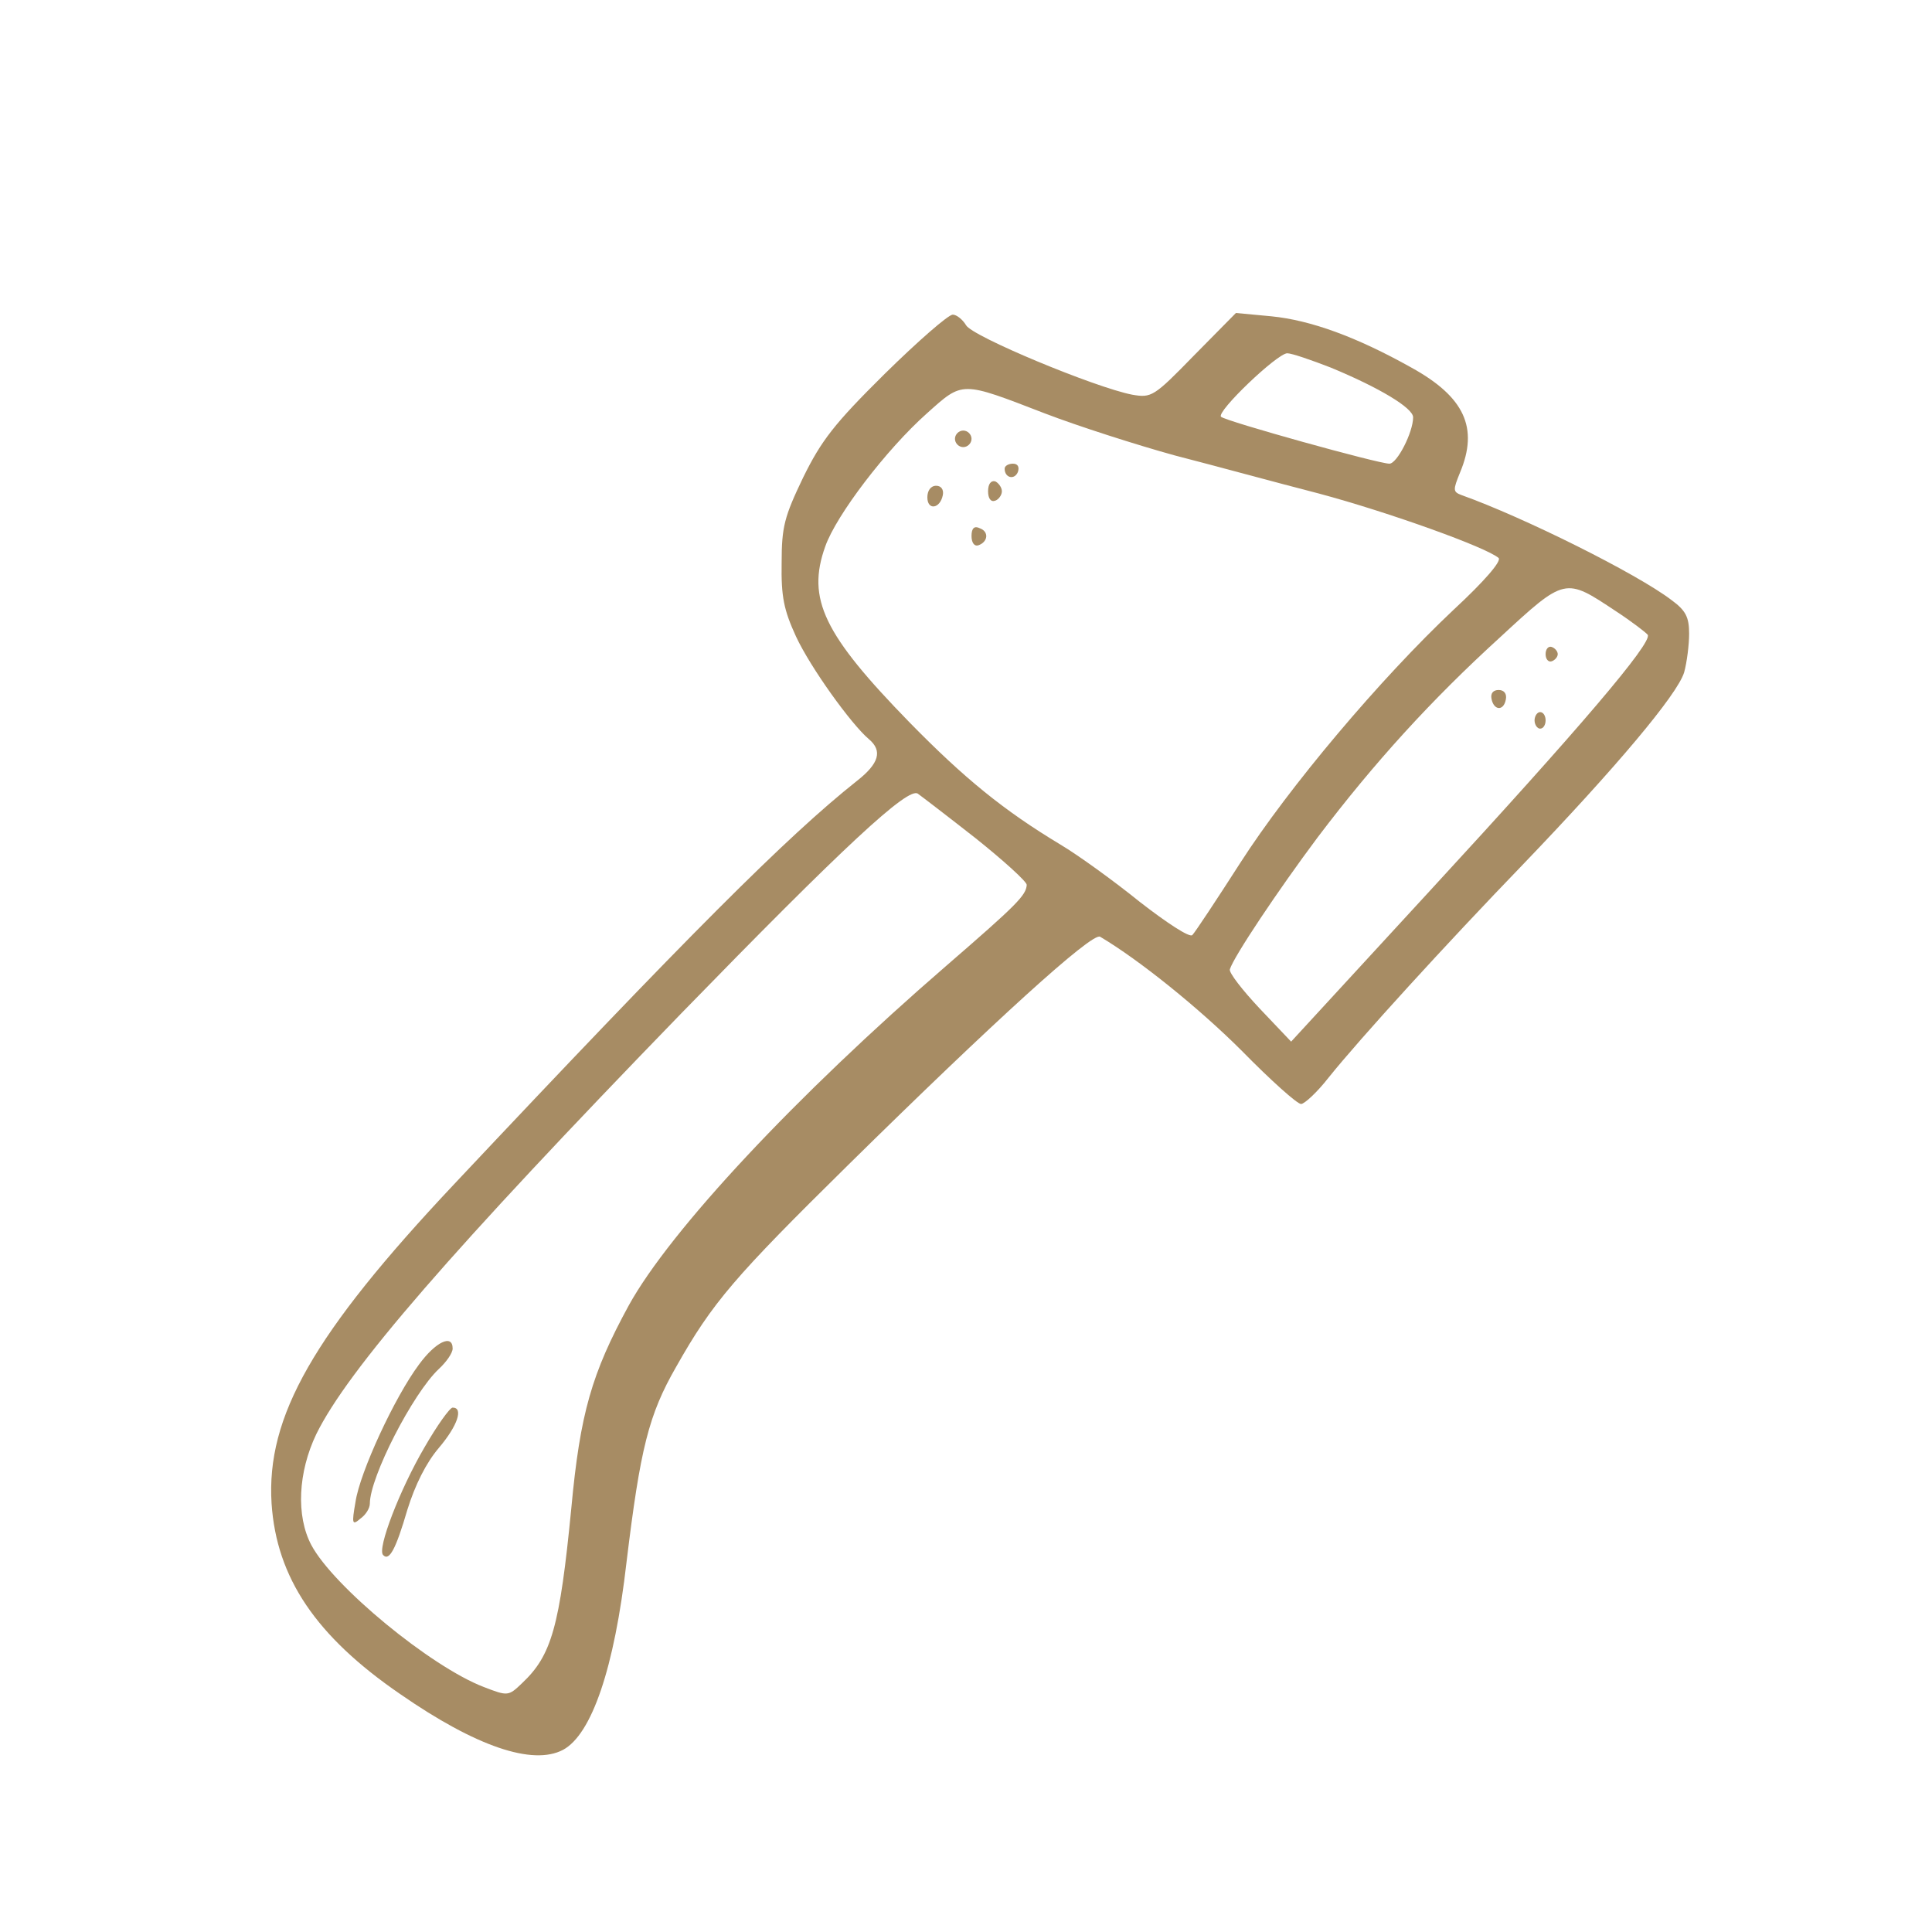 <?xml version="1.0" standalone="no"?>
<!DOCTYPE svg PUBLIC "-//W3C//DTD SVG 20010904//EN"
 "http://www.w3.org/TR/2001/REC-SVG-20010904/DTD/svg10.dtd">
<svg version="1.0" xmlns="http://www.w3.org/2000/svg"
 width="350pt" height="350pt" viewBox="0 0 350 350"
 preserveAspectRatio="xMidYMid meet">

<g transform="translate(0,350) scale(0.1,-0.1)"
fill="#a78c64" stroke="none">
<path d="M1603 2823 c-92 -91 -115 -121 -148 -188 -34 -71 -39 -89 -39 -155
-1 -61 4 -85 26 -133 26 -56 100 -159 132 -186 25 -21 19 -44 -22 -76 -126
-100 -305 -279 -730 -731 -254 -270 -340 -420 -330 -578 9 -134 80 -240 233
-345 137 -95 240 -130 295 -101 52 28 93 148 115 340 25 206 40 267 90 354 66
117 106 163 312 366 262 258 442 422 456 413 71 -42 180 -130 257 -207 52 -53
100 -96 107 -96 6 0 29 21 50 48 57 71 212 241 353 387 167 174 279 307 291
347 5 18 9 50 9 70 0 30 -6 42 -32 61 -63 48 -268 150 -380 190 -16 6 -16 9
-3 41 34 81 8 137 -88 190 -100 56 -183 86 -254 93 l-64 6 -76 -77 c-73 -75
-77 -77 -112 -71 -67 13 -291 106 -301 126 -6 10 -17 19 -24 19 -8 0 -63 -48
-123 -107z m808 11 c87 -36 149 -73 149 -90 0 -27 -29 -84 -43 -84 -20 0 -297
77 -305 85 -9 9 102 115 120 115 8 0 43 -12 79 -26z m-518 -83 c60 -23 166
-57 235 -76 70 -18 187 -50 261 -69 127 -34 305 -98 326 -117 5 -6 -26 -42
-81 -93 -134 -126 -299 -322 -387 -459 -43 -67 -82 -126 -87 -131 -5 -5 -46
22 -95 60 -47 38 -112 85 -144 104 -103 62 -174 120 -273 221 -156 160 -187
224 -153 319 20 57 111 176 184 241 66 59 61 59 214 0z m1034 -358 c29 -19 55
-39 58 -43 9 -14 -124 -170 -393 -462 l-253 -275 -57 60 c-31 33 -56 65 -54
71 7 23 88 144 159 239 103 136 206 249 330 362 119 110 118 109 210 48z
m-1159 -412 c50 -40 92 -78 92 -84 -1 -19 -18 -36 -145 -146 -273 -236 -501
-480 -576 -616 -67 -123 -88 -195 -104 -367 -21 -216 -36 -267 -89 -317 -25
-24 -26 -24 -70 -7 -96 37 -272 182 -312 257 -28 53 -24 132 9 201 57 116 244
332 661 762 294 302 412 412 429 398 7 -5 54 -41 105 -81z"/>
<path d="M1730 2705 c0 -8 7 -15 15 -15 8 0 15 7 15 15 0 8 -7 15 -15 15 -8 0
-15 -7 -15 -15z"/>
<path d="M1820 2651 c0 -17 18 -21 24 -6 3 9 0 15 -9 15 -8 0 -15 -4 -15 -9z"/>
<path d="M1790 2610 c0 -13 5 -20 13 -17 6 2 12 10 12 17 0 7 -6 15 -12 18 -8
2 -13 -5 -13 -18z"/>
<path d="M1680 2599 c0 -24 23 -21 28 4 2 10 -3 17 -12 17 -10 0 -16 -9 -16
-21z"/>
<path d="M1760 2529 c0 -12 5 -19 12 -17 18 6 20 25 3 31 -10 5 -15 0 -15 -14z"/>
<path d="M2800 2315 c0 -9 5 -15 11 -13 6 2 11 8 11 13 0 5 -5 11 -11 13 -6 2
-11 -4 -11 -13z"/>
<path d="M2702 2234 c4 -21 22 -23 26 -1 2 10 -3 17 -13 17 -10 0 -15 -6 -13
-16z"/>
<path d="M2780 2195 c0 -8 5 -15 10 -15 6 0 10 7 10 15 0 8 -4 15 -10 15 -5 0
-10 -7 -10 -15z"/>
<path d="M759 1028 c-44 -59 -107 -195 -115 -249 -7 -40 -6 -43 9 -30 10 7 17
19 17 27 0 48 78 200 125 244 14 13 25 29 25 37 0 27 -31 12 -61 -29z"/>
<path d="M769 878 c-45 -77 -86 -184 -75 -195 11 -12 23 10 44 82 14 45 34 85
57 112 34 40 45 73 25 73 -5 0 -28 -32 -51 -72z"/>
</g>
</svg>
